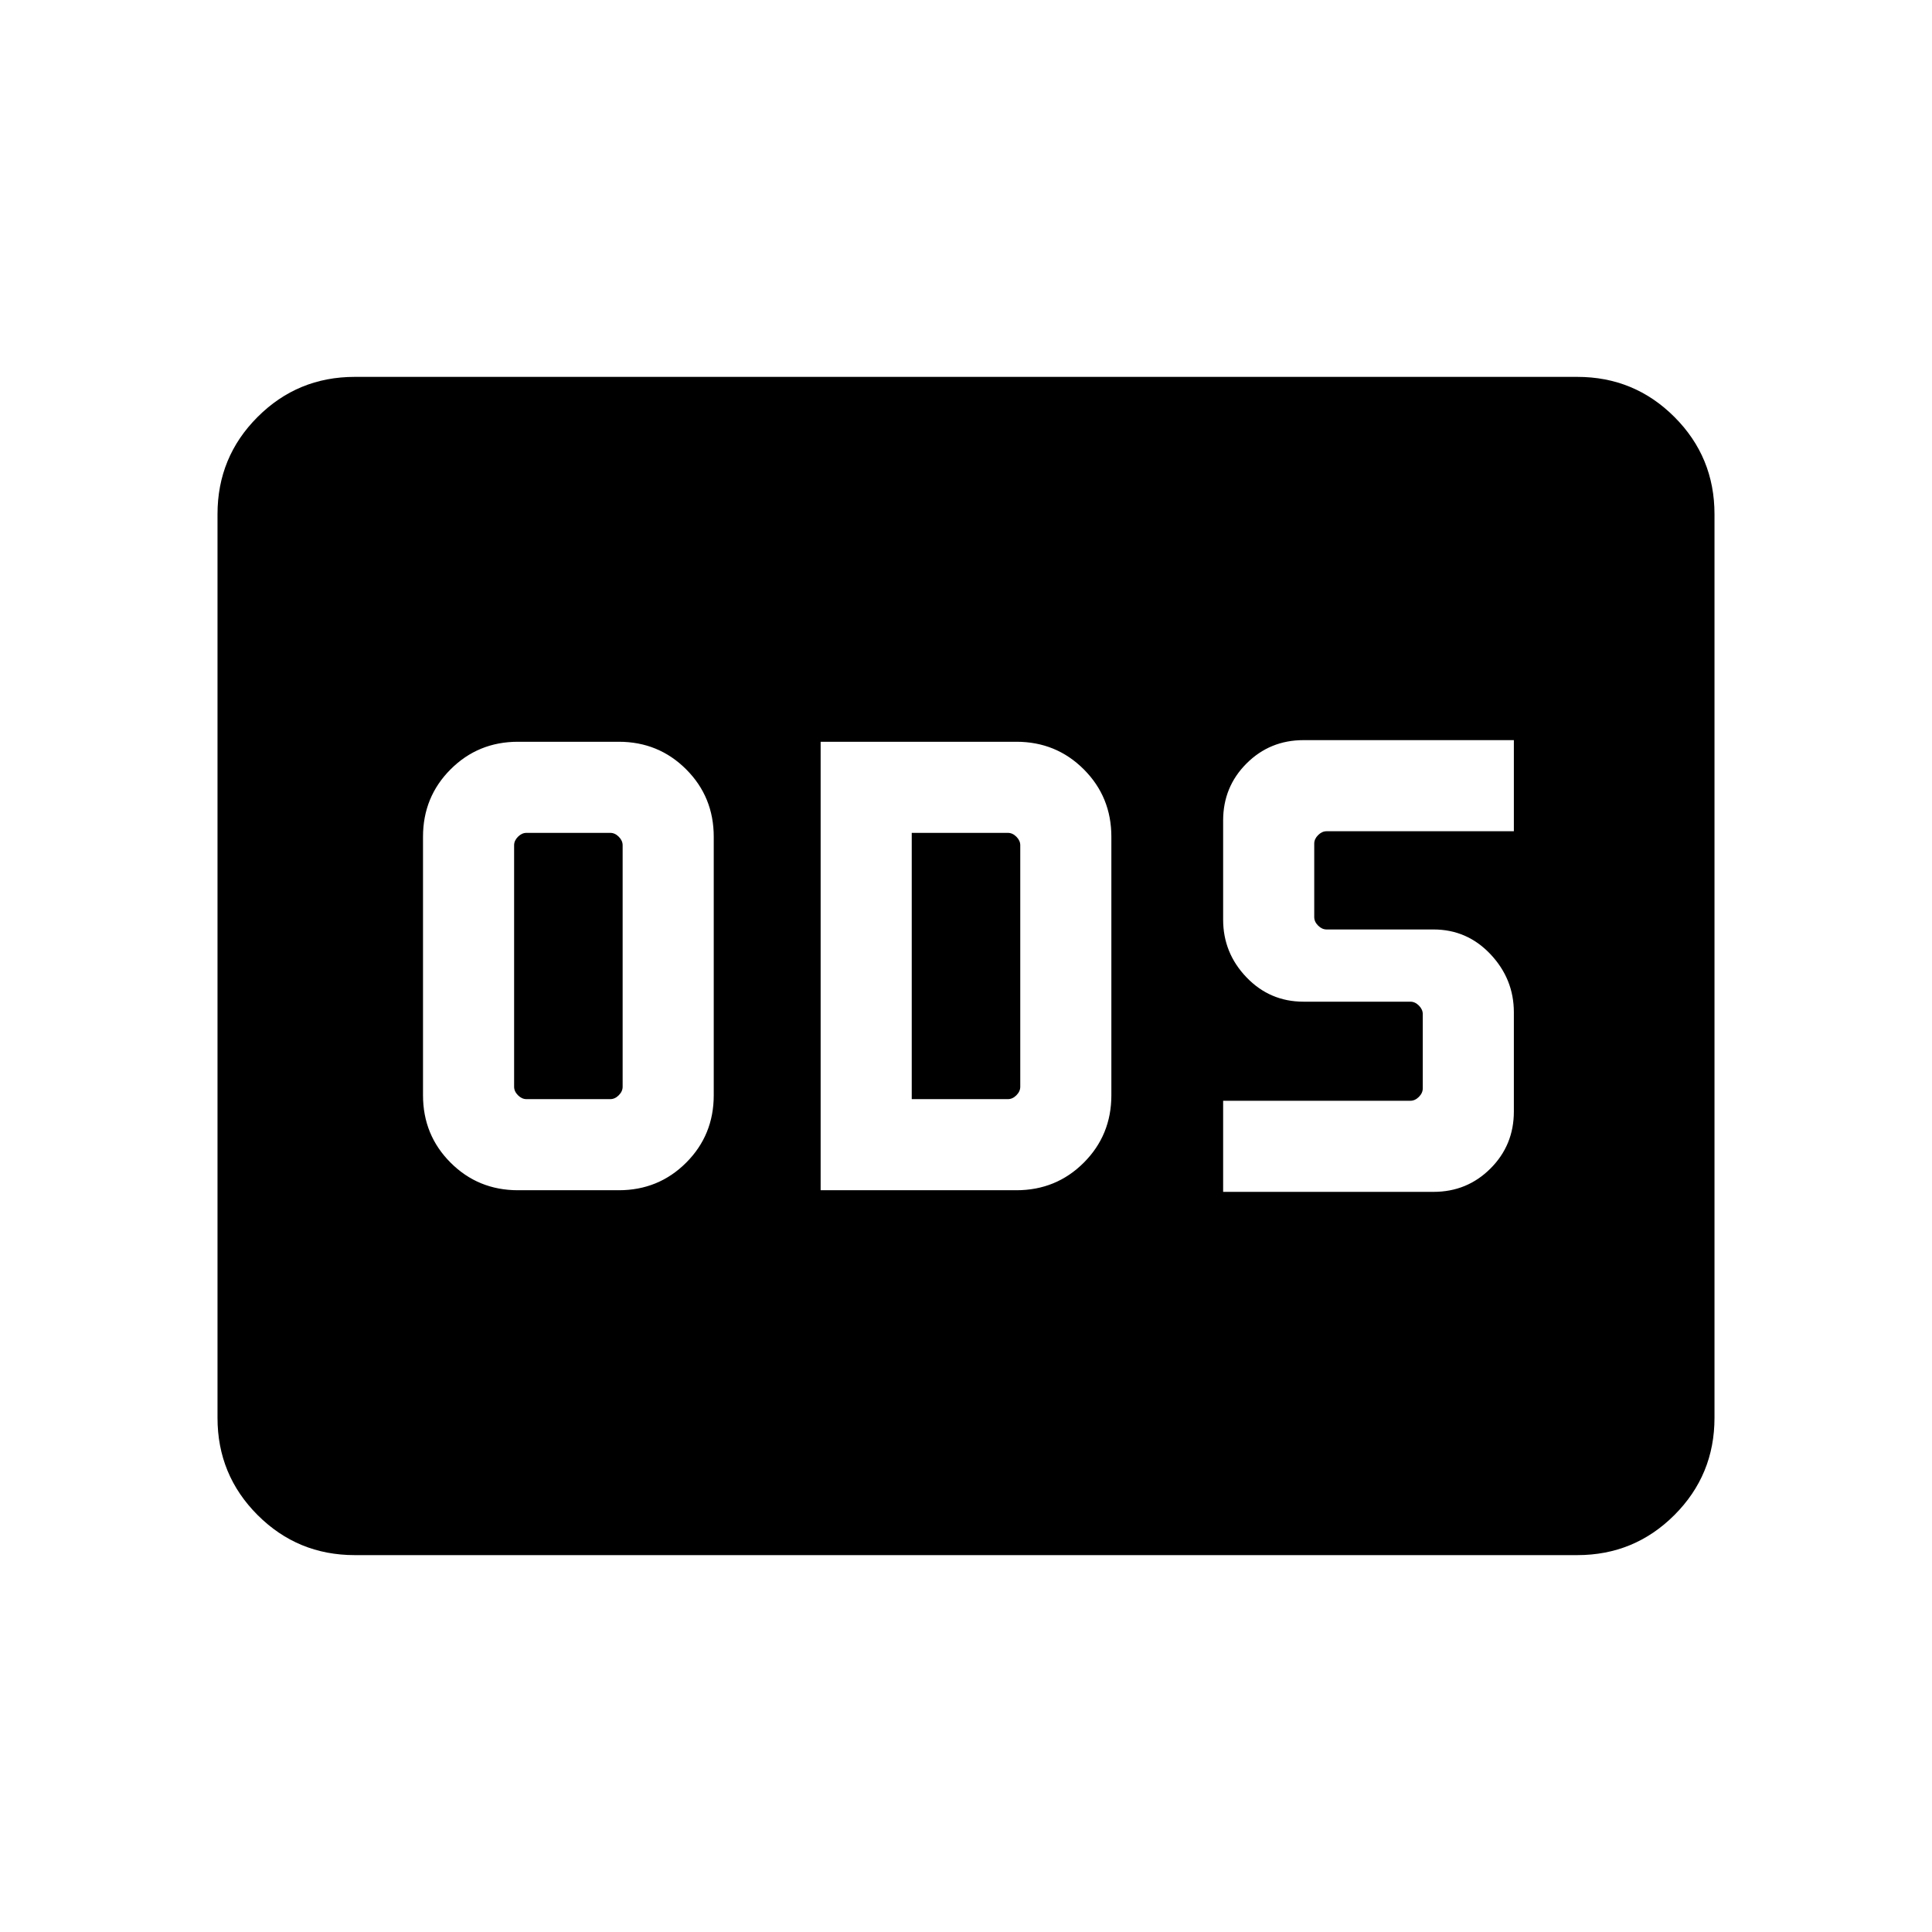 <svg xmlns="http://www.w3.org/2000/svg" height="24" viewBox="0 -960 960 960" width="24"><path d="M257.385-368.577h50.076q19.788 0 33.49-13.703 13.702-13.702 13.702-33.49v-128.46q0-19.788-13.702-33.49-13.702-13.703-33.49-13.703h-50.076q-19.787 0-33.49 13.703-13.702 13.702-13.702 33.49v128.46q0 19.788 13.702 33.49 13.703 13.703 33.49 13.703Zm4.23-45.269q-2.308 0-4.231-1.923T255.461-420v-120q0-2.308 1.923-4.231t4.231-1.923h41.616q2.308 0 4.231 1.923t1.923 4.231v120q0 2.308-1.923 4.231t-4.231 1.923h-41.616Zm146.155 45.269h97.268q19.788 0 33.49-13.703 13.702-13.702 13.702-33.49v-128.46q0-19.788-13.702-33.49-13.702-13.703-33.49-13.703H407.77v222.846Zm45.268-45.269v-132.308h47.77q2.308 0 4.231 1.923t1.923 4.231v120q0 2.308-1.923 4.231t-4.231 1.923h-47.77ZM607.77-367.77h104.537q16.698 0 28.311-11.612 11.612-11.613 11.612-28.311v-49.268q0-16.577-11.612-28.885-11.613-12.308-28.311-12.308h-53.115q-2.308 0-4.231-1.923t-1.923-4.231v-36.5q0-2.308 1.923-4.231t4.231-1.923h93.038v-45.268H647.693q-16.698 0-28.311 11.612-11.612 11.613-11.612 28.311v49.268q0 16.577 11.612 28.673 11.613 12.097 28.311 12.097h53.115q2.308 0 4.231 1.923t1.923 4.231v36.923q0 2.308-1.923 4.231t-4.231 1.923H607.77v45.268ZM176.263-187.271q-28.353 0-48.269-19.915-19.916-19.916-19.916-48.277v-449.074q0-28.361 19.916-48.277 19.916-19.915 48.269-19.915h607.474q28.353 0 48.269 19.915 19.916 19.916 19.916 48.277v449.074q0 28.361-19.916 48.277-19.916 19.915-48.269 19.915H176.263Z"/></svg>